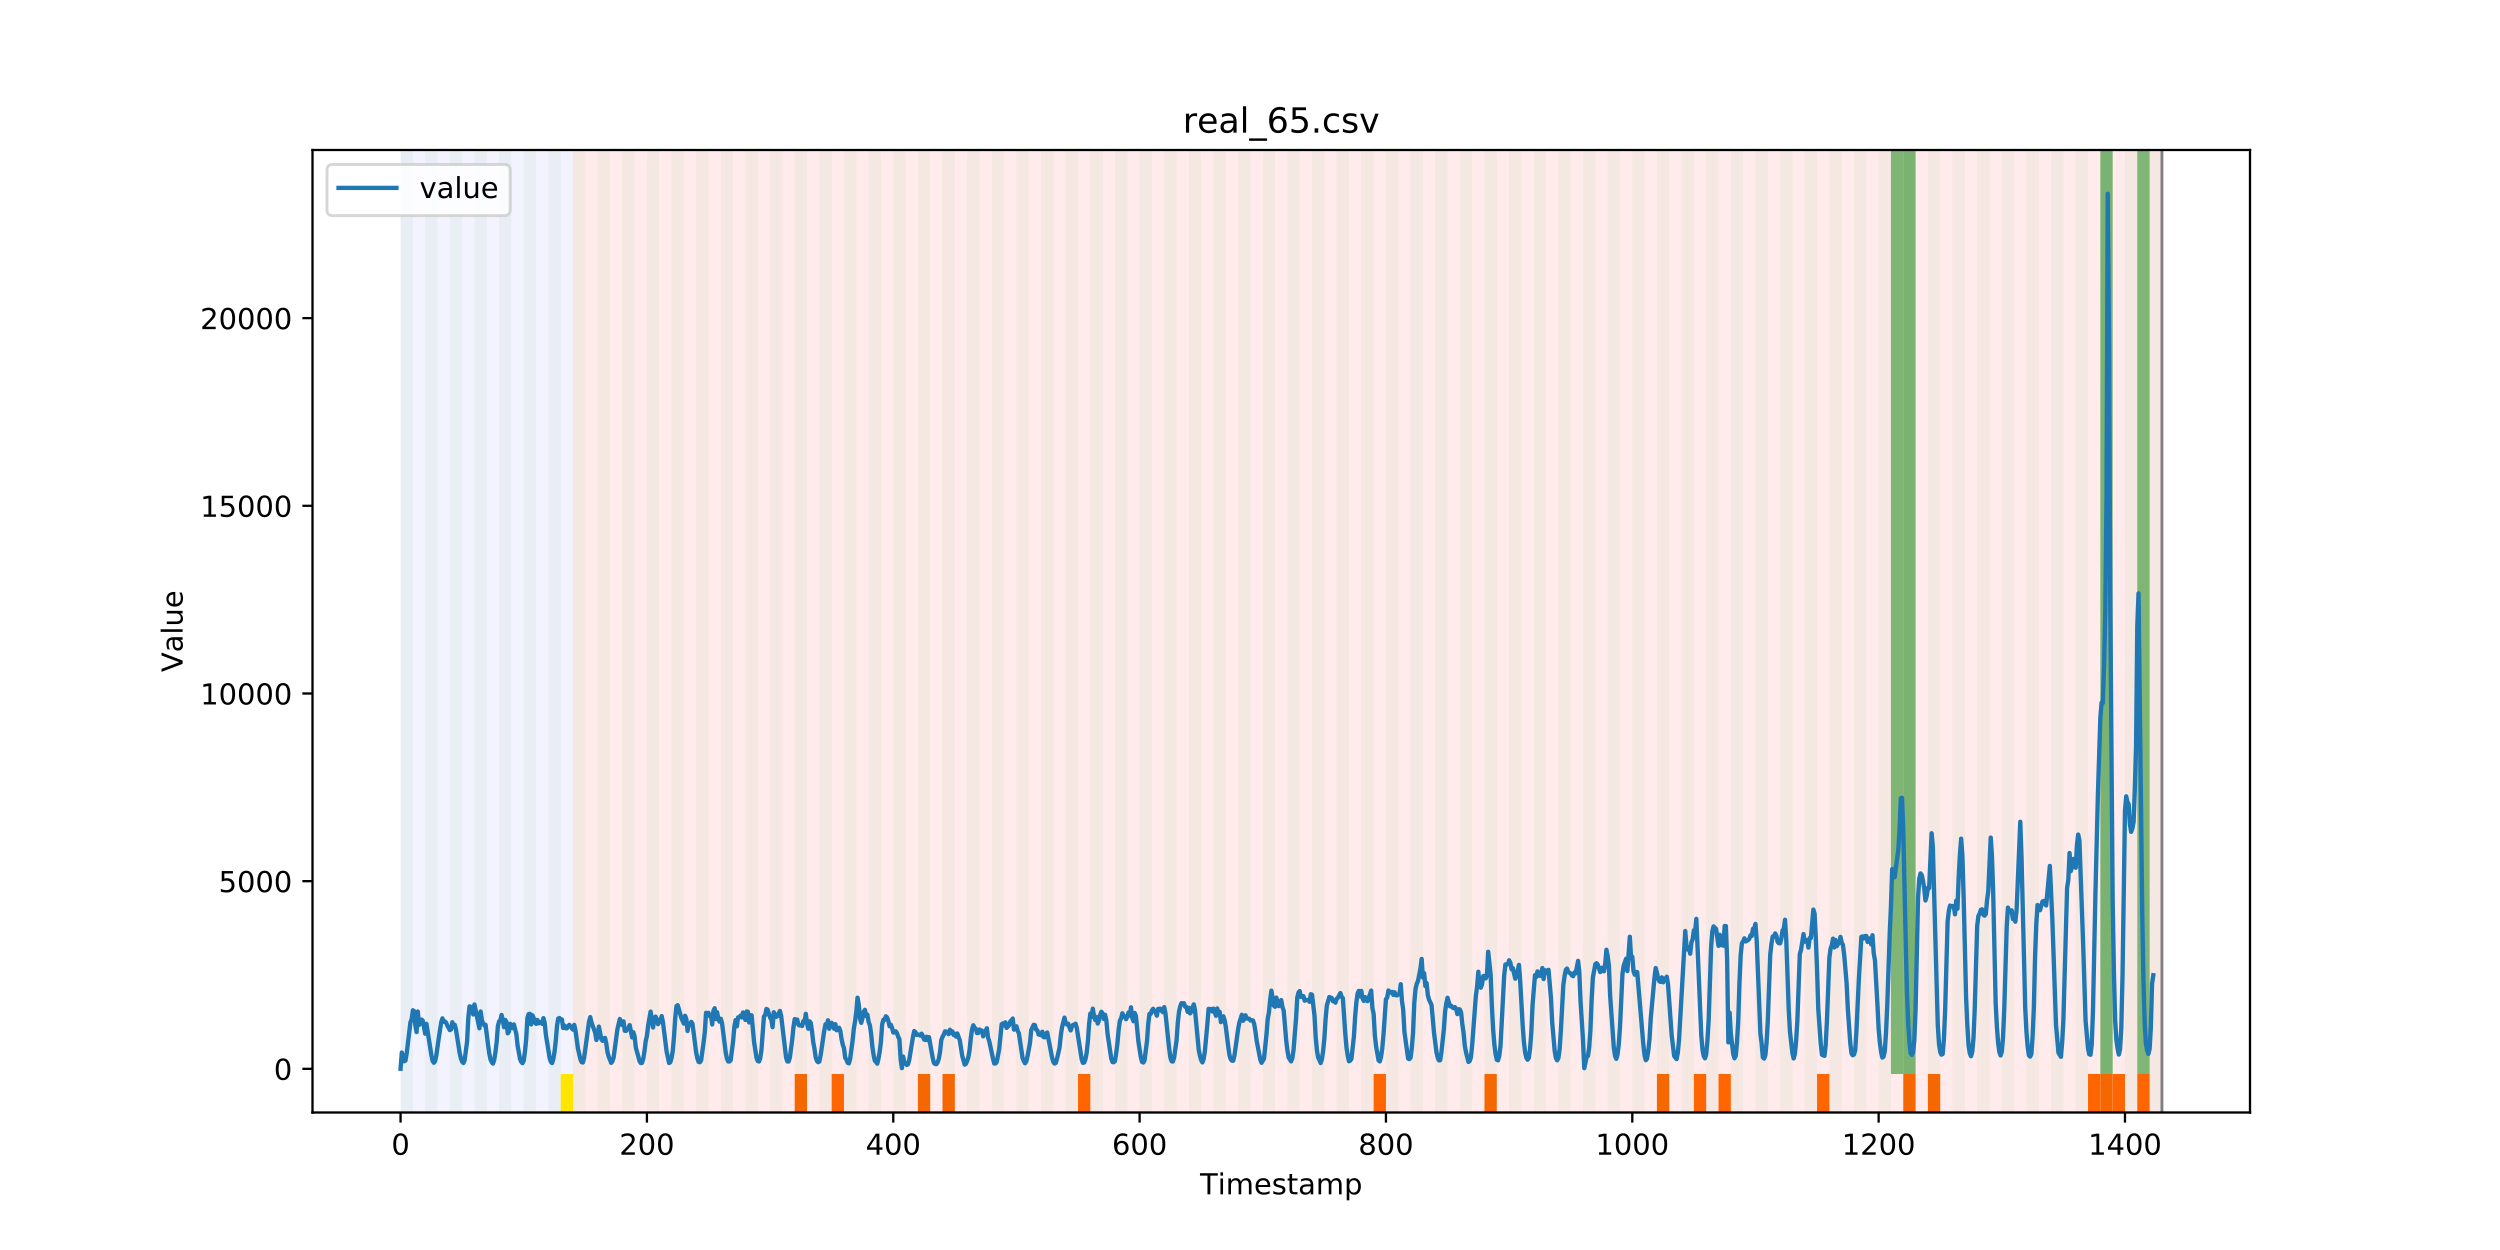 <?xml version="1.0" encoding="utf-8" standalone="no"?>
<!DOCTYPE svg PUBLIC "-//W3C//DTD SVG 1.1//EN"
  "http://www.w3.org/Graphics/SVG/1.1/DTD/svg11.dtd">
<!-- Created with matplotlib (https://matplotlib.org/) -->
<svg height="432pt" version="1.1" viewBox="0 0 864 432" width="864pt" xmlns="http://www.w3.org/2000/svg" xmlns:xlink="http://www.w3.org/1999/xlink">
 <defs>
  <style type="text/css">
*{stroke-linecap:butt;stroke-linejoin:round;}
  </style>
 </defs>
 <g id="figure_1">
  <g id="patch_1">
   <path d="M 0 432 
L 864 432 
L 864 0 
L 0 0 
z
" style="fill:#ffffff;"/>
  </g>
  <g id="axes_1">
   <g id="patch_2">
    <path d="M 108 384.48 
L 777.6 384.48 
L 777.6 51.84 
L 108 51.84 
z
" style="fill:#ffffff;"/>
   </g>
   <g id="patch_3">
    <path clip-path="url(#pd4b0a01027)" d="M 138.436 384.48 
L 138.436 51.84 
L 198.032 51.84 
L 198.032 384.48 
z
" style="fill:#0000ff;opacity:0.05;"/>
   </g>
   <g id="patch_4">
    <path clip-path="url(#pd4b0a01027)" d="M 198.032 384.48 
L 198.032 51.84 
L 747.164 51.84 
L 747.164 384.48 
z
" style="fill:#ff0000;opacity:0.08;"/>
   </g>
   <g id="patch_5">
    <path clip-path="url(#pd4b0a01027)" d="M 138.436 384.48 
L 138.436 51.84 
L 142.693 51.84 
L 142.693 384.48 
z
" style="fill:#008000;opacity:0.04;"/>
   </g>
   <g id="patch_6">
    <path clip-path="url(#pd4b0a01027)" d="M 146.95 384.48 
L 146.95 51.84 
L 151.207 51.84 
L 151.207 384.48 
z
" style="fill:#008000;opacity:0.04;"/>
   </g>
   <g id="patch_7">
    <path clip-path="url(#pd4b0a01027)" d="M 155.464 384.48 
L 155.464 51.84 
L 159.721 51.84 
L 159.721 384.48 
z
" style="fill:#008000;opacity:0.04;"/>
   </g>
   <g id="patch_8">
    <path clip-path="url(#pd4b0a01027)" d="M 163.977 384.48 
L 163.977 51.84 
L 168.234 51.84 
L 168.234 384.48 
z
" style="fill:#008000;opacity:0.04;"/>
   </g>
   <g id="patch_9">
    <path clip-path="url(#pd4b0a01027)" d="M 172.491 384.48 
L 172.491 51.84 
L 176.748 51.84 
L 176.748 384.48 
z
" style="fill:#008000;opacity:0.04;"/>
   </g>
   <g id="patch_10">
    <path clip-path="url(#pd4b0a01027)" d="M 181.005 384.48 
L 181.005 51.84 
L 185.262 51.84 
L 185.262 384.48 
z
" style="fill:#008000;opacity:0.04;"/>
   </g>
   <g id="patch_11">
    <path clip-path="url(#pd4b0a01027)" d="M 189.518 384.48 
L 189.518 51.84 
L 193.775 51.84 
L 193.775 384.48 
z
" style="fill:#008000;opacity:0.04;"/>
   </g>
   <g id="patch_12">
    <path clip-path="url(#pd4b0a01027)" d="M 193.775 384.48 
L 193.775 371.174 
L 198.032 371.174 
L 198.032 384.48 
z
" style="fill:#ffe500;"/>
   </g>
   <g id="patch_13">
    <path clip-path="url(#pd4b0a01027)" d="M 198.032 384.48 
L 198.032 51.84 
L 202.289 51.84 
L 202.289 384.48 
z
" style="fill:#008000;opacity:0.04;"/>
   </g>
   <g id="patch_14">
    <path clip-path="url(#pd4b0a01027)" d="M 206.546 384.48 
L 206.546 51.84 
L 210.803 51.84 
L 210.803 384.48 
z
" style="fill:#008000;opacity:0.04;"/>
   </g>
   <g id="patch_15">
    <path clip-path="url(#pd4b0a01027)" d="M 215.059 384.48 
L 215.059 51.84 
L 219.316 51.84 
L 219.316 384.48 
z
" style="fill:#008000;opacity:0.04;"/>
   </g>
   <g id="patch_16">
    <path clip-path="url(#pd4b0a01027)" d="M 274.655 384.48 
L 274.655 371.174 
L 278.912 371.174 
L 278.912 384.48 
z
" style="fill:#ff6600;"/>
   </g>
   <g id="patch_17">
    <path clip-path="url(#pd4b0a01027)" d="M 223.573 384.48 
L 223.573 51.84 
L 227.83 51.84 
L 227.83 384.48 
z
" style="fill:#008000;opacity:0.04;"/>
   </g>
   <g id="patch_18">
    <path clip-path="url(#pd4b0a01027)" d="M 287.426 384.48 
L 287.426 371.174 
L 291.682 371.174 
L 291.682 384.48 
z
" style="fill:#ff6600;"/>
   </g>
   <g id="patch_19">
    <path clip-path="url(#pd4b0a01027)" d="M 232.087 384.48 
L 232.087 51.84 
L 236.344 51.84 
L 236.344 384.48 
z
" style="fill:#008000;opacity:0.04;"/>
   </g>
   <g id="patch_20">
    <path clip-path="url(#pd4b0a01027)" d="M 240.6 384.48 
L 240.6 51.84 
L 244.857 51.84 
L 244.857 384.48 
z
" style="fill:#008000;opacity:0.04;"/>
   </g>
   <g id="patch_21">
    <path clip-path="url(#pd4b0a01027)" d="M 249.114 384.48 
L 249.114 51.84 
L 253.371 51.84 
L 253.371 384.48 
z
" style="fill:#008000;opacity:0.04;"/>
   </g>
   <g id="patch_22">
    <path clip-path="url(#pd4b0a01027)" d="M 257.628 384.48 
L 257.628 51.84 
L 261.885 51.84 
L 261.885 384.48 
z
" style="fill:#008000;opacity:0.04;"/>
   </g>
   <g id="patch_23">
    <path clip-path="url(#pd4b0a01027)" d="M 317.223 384.48 
L 317.223 371.174 
L 321.48 371.174 
L 321.48 384.48 
z
" style="fill:#ff6600;"/>
   </g>
   <g id="patch_24">
    <path clip-path="url(#pd4b0a01027)" d="M 266.141 384.48 
L 266.141 51.84 
L 270.398 51.84 
L 270.398 384.48 
z
" style="fill:#008000;opacity:0.04;"/>
   </g>
   <g id="patch_25">
    <path clip-path="url(#pd4b0a01027)" d="M 325.737 384.48 
L 325.737 371.174 
L 329.994 371.174 
L 329.994 384.48 
z
" style="fill:#ff6600;"/>
   </g>
   <g id="patch_26">
    <path clip-path="url(#pd4b0a01027)" d="M 274.655 384.48 
L 274.655 51.84 
L 278.912 51.84 
L 278.912 384.48 
z
" style="fill:#008000;opacity:0.04;"/>
   </g>
   <g id="patch_27">
    <path clip-path="url(#pd4b0a01027)" d="M 283.169 384.48 
L 283.169 51.84 
L 287.426 51.84 
L 287.426 384.48 
z
" style="fill:#008000;opacity:0.04;"/>
   </g>
   <g id="patch_28">
    <path clip-path="url(#pd4b0a01027)" d="M 291.682 384.48 
L 291.682 51.84 
L 295.939 51.84 
L 295.939 384.48 
z
" style="fill:#008000;opacity:0.04;"/>
   </g>
   <g id="patch_29">
    <path clip-path="url(#pd4b0a01027)" d="M 300.196 384.48 
L 300.196 51.84 
L 304.453 51.84 
L 304.453 384.48 
z
" style="fill:#008000;opacity:0.04;"/>
   </g>
   <g id="patch_30">
    <path clip-path="url(#pd4b0a01027)" d="M 308.71 384.48 
L 308.71 51.84 
L 312.967 51.84 
L 312.967 384.48 
z
" style="fill:#008000;opacity:0.04;"/>
   </g>
   <g id="patch_31">
    <path clip-path="url(#pd4b0a01027)" d="M 372.562 384.48 
L 372.562 371.174 
L 376.819 371.174 
L 376.819 384.48 
z
" style="fill:#ff6600;"/>
   </g>
   <g id="patch_32">
    <path clip-path="url(#pd4b0a01027)" d="M 317.223 384.48 
L 317.223 51.84 
L 321.48 51.84 
L 321.48 384.48 
z
" style="fill:#008000;opacity:0.04;"/>
   </g>
   <g id="patch_33">
    <path clip-path="url(#pd4b0a01027)" d="M 325.737 384.48 
L 325.737 51.84 
L 329.994 51.84 
L 329.994 384.48 
z
" style="fill:#008000;opacity:0.04;"/>
   </g>
   <g id="patch_34">
    <path clip-path="url(#pd4b0a01027)" d="M 334.251 384.48 
L 334.251 51.84 
L 338.508 51.84 
L 338.508 384.48 
z
" style="fill:#008000;opacity:0.04;"/>
   </g>
   <g id="patch_35">
    <path clip-path="url(#pd4b0a01027)" d="M 342.764 384.48 
L 342.764 51.84 
L 347.021 51.84 
L 347.021 384.48 
z
" style="fill:#008000;opacity:0.04;"/>
   </g>
   <g id="patch_36">
    <path clip-path="url(#pd4b0a01027)" d="M 351.278 384.48 
L 351.278 51.84 
L 355.535 51.84 
L 355.535 384.48 
z
" style="fill:#008000;opacity:0.04;"/>
   </g>
   <g id="patch_37">
    <path clip-path="url(#pd4b0a01027)" d="M 359.792 384.48 
L 359.792 51.84 
L 364.049 51.84 
L 364.049 384.48 
z
" style="fill:#008000;opacity:0.04;"/>
   </g>
   <g id="patch_38">
    <path clip-path="url(#pd4b0a01027)" d="M 368.305 384.48 
L 368.305 51.84 
L 372.562 51.84 
L 372.562 384.48 
z
" style="fill:#008000;opacity:0.04;"/>
   </g>
   <g id="patch_39">
    <path clip-path="url(#pd4b0a01027)" d="M 376.819 384.48 
L 376.819 51.84 
L 381.076 51.84 
L 381.076 384.48 
z
" style="fill:#008000;opacity:0.04;"/>
   </g>
   <g id="patch_40">
    <path clip-path="url(#pd4b0a01027)" d="M 385.333 384.48 
L 385.333 51.84 
L 389.59 51.84 
L 389.59 384.48 
z
" style="fill:#008000;opacity:0.04;"/>
   </g>
   <g id="patch_41">
    <path clip-path="url(#pd4b0a01027)" d="M 393.846 384.48 
L 393.846 51.84 
L 398.103 51.84 
L 398.103 384.48 
z
" style="fill:#008000;opacity:0.04;"/>
   </g>
   <g id="patch_42">
    <path clip-path="url(#pd4b0a01027)" d="M 402.36 384.48 
L 402.36 51.84 
L 406.617 51.84 
L 406.617 384.48 
z
" style="fill:#008000;opacity:0.04;"/>
   </g>
   <g id="patch_43">
    <path clip-path="url(#pd4b0a01027)" d="M 410.874 384.48 
L 410.874 51.84 
L 415.131 51.84 
L 415.131 384.48 
z
" style="fill:#008000;opacity:0.04;"/>
   </g>
   <g id="patch_44">
    <path clip-path="url(#pd4b0a01027)" d="M 474.726 384.48 
L 474.726 371.174 
L 478.983 371.174 
L 478.983 384.48 
z
" style="fill:#ff6600;"/>
   </g>
   <g id="patch_45">
    <path clip-path="url(#pd4b0a01027)" d="M 419.387 384.48 
L 419.387 51.84 
L 423.644 51.84 
L 423.644 384.48 
z
" style="fill:#008000;opacity:0.04;"/>
   </g>
   <g id="patch_46">
    <path clip-path="url(#pd4b0a01027)" d="M 427.901 384.48 
L 427.901 51.84 
L 432.158 51.84 
L 432.158 384.48 
z
" style="fill:#008000;opacity:0.04;"/>
   </g>
   <g id="patch_47">
    <path clip-path="url(#pd4b0a01027)" d="M 436.415 384.48 
L 436.415 51.84 
L 440.672 51.84 
L 440.672 384.48 
z
" style="fill:#008000;opacity:0.04;"/>
   </g>
   <g id="patch_48">
    <path clip-path="url(#pd4b0a01027)" d="M 444.928 384.48 
L 444.928 51.84 
L 449.185 51.84 
L 449.185 384.48 
z
" style="fill:#008000;opacity:0.04;"/>
   </g>
   <g id="patch_49">
    <path clip-path="url(#pd4b0a01027)" d="M 453.442 384.48 
L 453.442 51.84 
L 457.699 51.84 
L 457.699 384.48 
z
" style="fill:#008000;opacity:0.04;"/>
   </g>
   <g id="patch_50">
    <path clip-path="url(#pd4b0a01027)" d="M 513.038 384.48 
L 513.038 371.174 
L 517.295 371.174 
L 517.295 384.48 
z
" style="fill:#ff6600;"/>
   </g>
   <g id="patch_51">
    <path clip-path="url(#pd4b0a01027)" d="M 461.956 384.48 
L 461.956 51.84 
L 466.213 51.84 
L 466.213 384.48 
z
" style="fill:#008000;opacity:0.04;"/>
   </g>
   <g id="patch_52">
    <path clip-path="url(#pd4b0a01027)" d="M 470.469 384.48 
L 470.469 51.84 
L 474.726 51.84 
L 474.726 384.48 
z
" style="fill:#008000;opacity:0.04;"/>
   </g>
   <g id="patch_53">
    <path clip-path="url(#pd4b0a01027)" d="M 478.983 384.48 
L 478.983 51.84 
L 483.24 51.84 
L 483.24 384.48 
z
" style="fill:#008000;opacity:0.04;"/>
   </g>
   <g id="patch_54">
    <path clip-path="url(#pd4b0a01027)" d="M 487.497 384.48 
L 487.497 51.84 
L 491.754 51.84 
L 491.754 384.48 
z
" style="fill:#008000;opacity:0.04;"/>
   </g>
   <g id="patch_55">
    <path clip-path="url(#pd4b0a01027)" d="M 496.01 384.48 
L 496.01 51.84 
L 500.267 51.84 
L 500.267 384.48 
z
" style="fill:#008000;opacity:0.04;"/>
   </g>
   <g id="patch_56">
    <path clip-path="url(#pd4b0a01027)" d="M 504.524 384.48 
L 504.524 51.84 
L 508.781 51.84 
L 508.781 384.48 
z
" style="fill:#008000;opacity:0.04;"/>
   </g>
   <g id="patch_57">
    <path clip-path="url(#pd4b0a01027)" d="M 513.038 384.48 
L 513.038 51.84 
L 517.295 51.84 
L 517.295 384.48 
z
" style="fill:#008000;opacity:0.04;"/>
   </g>
   <g id="patch_58">
    <path clip-path="url(#pd4b0a01027)" d="M 572.633 384.48 
L 572.633 371.174 
L 576.89 371.174 
L 576.89 384.48 
z
" style="fill:#ff6600;"/>
   </g>
   <g id="patch_59">
    <path clip-path="url(#pd4b0a01027)" d="M 521.551 384.48 
L 521.551 51.84 
L 525.808 51.84 
L 525.808 384.48 
z
" style="fill:#008000;opacity:0.04;"/>
   </g>
   <g id="patch_60">
    <path clip-path="url(#pd4b0a01027)" d="M 585.404 384.48 
L 585.404 371.174 
L 589.661 371.174 
L 589.661 384.48 
z
" style="fill:#ff6600;"/>
   </g>
   <g id="patch_61">
    <path clip-path="url(#pd4b0a01027)" d="M 530.065 384.48 
L 530.065 51.84 
L 534.322 51.84 
L 534.322 384.48 
z
" style="fill:#008000;opacity:0.04;"/>
   </g>
   <g id="patch_62">
    <path clip-path="url(#pd4b0a01027)" d="M 593.918 384.48 
L 593.918 371.174 
L 598.174 371.174 
L 598.174 384.48 
z
" style="fill:#ff6600;"/>
   </g>
   <g id="patch_63">
    <path clip-path="url(#pd4b0a01027)" d="M 538.579 384.48 
L 538.579 51.84 
L 542.836 51.84 
L 542.836 384.48 
z
" style="fill:#008000;opacity:0.04;"/>
   </g>
   <g id="patch_64">
    <path clip-path="url(#pd4b0a01027)" d="M 547.092 384.48 
L 547.092 51.84 
L 551.349 51.84 
L 551.349 384.48 
z
" style="fill:#008000;opacity:0.04;"/>
   </g>
   <g id="patch_65">
    <path clip-path="url(#pd4b0a01027)" d="M 555.606 384.48 
L 555.606 51.84 
L 559.863 51.84 
L 559.863 384.48 
z
" style="fill:#008000;opacity:0.04;"/>
   </g>
   <g id="patch_66">
    <path clip-path="url(#pd4b0a01027)" d="M 564.12 384.48 
L 564.12 51.84 
L 568.377 51.84 
L 568.377 384.48 
z
" style="fill:#008000;opacity:0.04;"/>
   </g>
   <g id="patch_67">
    <path clip-path="url(#pd4b0a01027)" d="M 627.972 384.48 
L 627.972 371.174 
L 632.229 371.174 
L 632.229 384.48 
z
" style="fill:#ff6600;"/>
   </g>
   <g id="patch_68">
    <path clip-path="url(#pd4b0a01027)" d="M 572.633 384.48 
L 572.633 51.84 
L 576.89 51.84 
L 576.89 384.48 
z
" style="fill:#008000;opacity:0.04;"/>
   </g>
   <g id="patch_69">
    <path clip-path="url(#pd4b0a01027)" d="M 581.147 384.48 
L 581.147 51.84 
L 585.404 51.84 
L 585.404 384.48 
z
" style="fill:#008000;opacity:0.04;"/>
   </g>
   <g id="patch_70">
    <path clip-path="url(#pd4b0a01027)" d="M 589.661 384.48 
L 589.661 51.84 
L 593.918 51.84 
L 593.918 384.48 
z
" style="fill:#008000;opacity:0.04;"/>
   </g>
   <g id="patch_71">
    <path clip-path="url(#pd4b0a01027)" d="M 598.174 384.48 
L 598.174 51.84 
L 602.431 51.84 
L 602.431 384.48 
z
" style="fill:#008000;opacity:0.04;"/>
   </g>
   <g id="patch_72">
    <path clip-path="url(#pd4b0a01027)" d="M 657.77 384.48 
L 657.77 371.174 
L 662.027 371.174 
L 662.027 384.48 
z
" style="fill:#ff6600;"/>
   </g>
   <g id="patch_73">
    <path clip-path="url(#pd4b0a01027)" d="M 606.688 384.48 
L 606.688 51.84 
L 610.945 51.84 
L 610.945 384.48 
z
" style="fill:#008000;opacity:0.04;"/>
   </g>
   <g id="patch_74">
    <path clip-path="url(#pd4b0a01027)" d="M 666.284 384.48 
L 666.284 371.174 
L 670.541 371.174 
L 670.541 384.48 
z
" style="fill:#ff6600;"/>
   </g>
   <g id="patch_75">
    <path clip-path="url(#pd4b0a01027)" d="M 615.202 384.48 
L 615.202 51.84 
L 619.459 51.84 
L 619.459 384.48 
z
" style="fill:#008000;opacity:0.04;"/>
   </g>
   <g id="patch_76">
    <path clip-path="url(#pd4b0a01027)" d="M 623.715 384.48 
L 623.715 51.84 
L 627.972 51.84 
L 627.972 384.48 
z
" style="fill:#008000;opacity:0.04;"/>
   </g>
   <g id="patch_77">
    <path clip-path="url(#pd4b0a01027)" d="M 632.229 384.48 
L 632.229 51.84 
L 636.486 51.84 
L 636.486 384.48 
z
" style="fill:#008000;opacity:0.04;"/>
   </g>
   <g id="patch_78">
    <path clip-path="url(#pd4b0a01027)" d="M 640.743 384.48 
L 640.743 51.84 
L 645 51.84 
L 645 384.48 
z
" style="fill:#008000;opacity:0.04;"/>
   </g>
   <g id="patch_79">
    <path clip-path="url(#pd4b0a01027)" d="M 649.256 384.48 
L 649.256 51.84 
L 653.513 51.84 
L 653.513 384.48 
z
" style="fill:#008000;opacity:0.04;"/>
   </g>
   <g id="patch_80">
    <path clip-path="url(#pd4b0a01027)" d="M 653.513 371.174 
L 653.513 51.84 
L 657.77 51.84 
L 657.77 371.174 
z
" style="fill:#008000;opacity:0.5;"/>
   </g>
   <g id="patch_81">
    <path clip-path="url(#pd4b0a01027)" d="M 657.77 384.48 
L 657.77 51.84 
L 662.027 51.84 
L 662.027 384.48 
z
" style="fill:#008000;opacity:0.04;"/>
   </g>
   <g id="patch_82">
    <path clip-path="url(#pd4b0a01027)" d="M 657.77 371.174 
L 657.77 51.84 
L 662.027 51.84 
L 662.027 371.174 
z
" style="fill:#008000;opacity:0.5;"/>
   </g>
   <g id="patch_83">
    <path clip-path="url(#pd4b0a01027)" d="M 721.623 384.48 
L 721.623 371.174 
L 725.879 371.174 
L 725.879 384.48 
z
" style="fill:#ff6600;"/>
   </g>
   <g id="patch_84">
    <path clip-path="url(#pd4b0a01027)" d="M 666.284 384.48 
L 666.284 51.84 
L 670.541 51.84 
L 670.541 384.48 
z
" style="fill:#008000;opacity:0.04;"/>
   </g>
   <g id="patch_85">
    <path clip-path="url(#pd4b0a01027)" d="M 725.879 384.48 
L 725.879 371.174 
L 730.136 371.174 
L 730.136 384.48 
z
" style="fill:#ff6600;"/>
   </g>
   <g id="patch_86">
    <path clip-path="url(#pd4b0a01027)" d="M 730.136 384.48 
L 730.136 371.174 
L 734.393 371.174 
L 734.393 384.48 
z
" style="fill:#ff6600;"/>
   </g>
   <g id="patch_87">
    <path clip-path="url(#pd4b0a01027)" d="M 674.797 384.48 
L 674.797 51.84 
L 679.054 51.84 
L 679.054 384.48 
z
" style="fill:#008000;opacity:0.04;"/>
   </g>
   <g id="patch_88">
    <path clip-path="url(#pd4b0a01027)" d="M 738.65 384.48 
L 738.65 371.174 
L 742.907 371.174 
L 742.907 384.48 
z
" style="fill:#ff6600;"/>
   </g>
   <g id="patch_89">
    <path clip-path="url(#pd4b0a01027)" d="M 683.311 384.48 
L 683.311 51.84 
L 687.568 51.84 
L 687.568 384.48 
z
" style="fill:#008000;opacity:0.04;"/>
   </g>
   <g id="patch_90">
    <path clip-path="url(#pd4b0a01027)" d="M 691.825 384.48 
L 691.825 51.84 
L 696.082 51.84 
L 696.082 384.48 
z
" style="fill:#008000;opacity:0.04;"/>
   </g>
   <g id="patch_91">
    <path clip-path="url(#pd4b0a01027)" d="M 700.338 384.48 
L 700.338 51.84 
L 704.595 51.84 
L 704.595 384.48 
z
" style="fill:#008000;opacity:0.04;"/>
   </g>
   <g id="patch_92">
    <path clip-path="url(#pd4b0a01027)" d="M 708.852 384.48 
L 708.852 51.84 
L 713.109 51.84 
L 713.109 384.48 
z
" style="fill:#008000;opacity:0.04;"/>
   </g>
   <g id="patch_93">
    <path clip-path="url(#pd4b0a01027)" d="M 717.366 384.48 
L 717.366 51.84 
L 721.623 51.84 
L 721.623 384.48 
z
" style="fill:#008000;opacity:0.04;"/>
   </g>
   <g id="patch_94">
    <path clip-path="url(#pd4b0a01027)" d="M 725.879 384.48 
L 725.879 51.84 
L 730.136 51.84 
L 730.136 384.48 
z
" style="fill:#008000;opacity:0.04;"/>
   </g>
   <g id="patch_95">
    <path clip-path="url(#pd4b0a01027)" d="M 725.879 371.174 
L 725.879 51.84 
L 730.136 51.84 
L 730.136 371.174 
z
" style="fill:#008000;opacity:0.5;"/>
   </g>
   <g id="patch_96">
    <path clip-path="url(#pd4b0a01027)" d="M 734.393 384.48 
L 734.393 51.84 
L 738.65 51.84 
L 738.65 384.48 
z
" style="fill:#008000;opacity:0.04;"/>
   </g>
   <g id="patch_97">
    <path clip-path="url(#pd4b0a01027)" d="M 738.65 371.174 
L 738.65 51.84 
L 742.907 51.84 
L 742.907 371.174 
z
" style="fill:#008000;opacity:0.5;"/>
   </g>
   <g id="patch_98">
    <path clip-path="url(#pd4b0a01027)" d="M 742.907 384.48 
L 742.907 51.84 
L 747.164 51.84 
L 747.164 384.48 
z
" style="fill:#008000;opacity:0.04;"/>
   </g>
   <g id="matplotlib.axis_1">
    <g id="xtick_1">
     <g id="line2d_1">
      <defs>
       <path d="M 0 0 
L 0 3.5 
" id="m7d4102b85c" style="stroke:#000000;stroke-width:0.8;"/>
      </defs>
      <g>
       <use style="stroke:#000000;stroke-width:0.8;" x="138.436" xlink:href="#m7d4102b85c" y="384.48"/>
      </g>
     </g>
     <g id="text_1">
      <!-- 0 -->
      <defs>
       <path d="M 31.781 66.406 
Q 24.172 66.406 20.328 58.906 
Q 16.5 51.422 16.5 36.375 
Q 16.5 21.391 20.328 13.891 
Q 24.172 6.391 31.781 6.391 
Q 39.453 6.391 43.281 13.891 
Q 47.125 21.391 47.125 36.375 
Q 47.125 51.422 43.281 58.906 
Q 39.453 66.406 31.781 66.406 
z
M 31.781 74.219 
Q 44.047 74.219 50.516 64.516 
Q 56.984 54.828 56.984 36.375 
Q 56.984 17.969 50.516 8.266 
Q 44.047 -1.422 31.781 -1.422 
Q 19.531 -1.422 13.062 8.266 
Q 6.594 17.969 6.594 36.375 
Q 6.594 54.828 13.062 64.516 
Q 19.531 74.219 31.781 74.219 
z
" id="DejaVuSans-48"/>
      </defs>
      <g transform="translate(135.255 399.078)scale(0.1 -0.1)">
       <use xlink:href="#DejaVuSans-48"/>
      </g>
     </g>
    </g>
    <g id="xtick_2">
     <g id="line2d_2">
      <g>
       <use style="stroke:#000000;stroke-width:0.8;" x="223.573" xlink:href="#m7d4102b85c" y="384.48"/>
      </g>
     </g>
     <g id="text_2">
      <!-- 200 -->
      <defs>
       <path d="M 19.188 8.297 
L 53.609 8.297 
L 53.609 0 
L 7.328 0 
L 7.328 8.297 
Q 12.938 14.109 22.625 23.891 
Q 32.328 33.688 34.812 36.531 
Q 39.547 41.844 41.422 45.531 
Q 43.312 49.219 43.312 52.781 
Q 43.312 58.594 39.234 62.25 
Q 35.156 65.922 28.609 65.922 
Q 23.969 65.922 18.812 64.312 
Q 13.672 62.703 7.812 59.422 
L 7.812 69.391 
Q 13.766 71.781 18.938 73 
Q 24.125 74.219 28.422 74.219 
Q 39.75 74.219 46.484 68.547 
Q 53.219 62.891 53.219 53.422 
Q 53.219 48.922 51.531 44.891 
Q 49.859 40.875 45.406 35.406 
Q 44.188 33.984 37.641 27.219 
Q 31.109 20.453 19.188 8.297 
z
" id="DejaVuSans-50"/>
      </defs>
      <g transform="translate(214.029 399.078)scale(0.1 -0.1)">
       <use xlink:href="#DejaVuSans-50"/>
       <use x="63.623" xlink:href="#DejaVuSans-48"/>
       <use x="127.246" xlink:href="#DejaVuSans-48"/>
      </g>
     </g>
    </g>
    <g id="xtick_3">
     <g id="line2d_3">
      <g>
       <use style="stroke:#000000;stroke-width:0.8;" x="308.71" xlink:href="#m7d4102b85c" y="384.48"/>
      </g>
     </g>
     <g id="text_3">
      <!-- 400 -->
      <defs>
       <path d="M 37.797 64.312 
L 12.891 25.391 
L 37.797 25.391 
z
M 35.203 72.906 
L 47.609 72.906 
L 47.609 25.391 
L 58.016 25.391 
L 58.016 17.188 
L 47.609 17.188 
L 47.609 0 
L 37.797 0 
L 37.797 17.188 
L 4.891 17.188 
L 4.891 26.703 
z
" id="DejaVuSans-52"/>
      </defs>
      <g transform="translate(299.166 399.078)scale(0.1 -0.1)">
       <use xlink:href="#DejaVuSans-52"/>
       <use x="63.623" xlink:href="#DejaVuSans-48"/>
       <use x="127.246" xlink:href="#DejaVuSans-48"/>
      </g>
     </g>
    </g>
    <g id="xtick_4">
     <g id="line2d_4">
      <g>
       <use style="stroke:#000000;stroke-width:0.8;" x="393.846" xlink:href="#m7d4102b85c" y="384.48"/>
      </g>
     </g>
     <g id="text_4">
      <!-- 600 -->
      <defs>
       <path d="M 33.016 40.375 
Q 26.375 40.375 22.484 35.828 
Q 18.609 31.297 18.609 23.391 
Q 18.609 15.531 22.484 10.953 
Q 26.375 6.391 33.016 6.391 
Q 39.656 6.391 43.531 10.953 
Q 47.406 15.531 47.406 23.391 
Q 47.406 31.297 43.531 35.828 
Q 39.656 40.375 33.016 40.375 
z
M 52.594 71.297 
L 52.594 62.312 
Q 48.875 64.062 45.094 64.984 
Q 41.312 65.922 37.594 65.922 
Q 27.828 65.922 22.672 59.328 
Q 17.531 52.734 16.797 39.406 
Q 19.672 43.656 24.016 45.922 
Q 28.375 48.188 33.594 48.188 
Q 44.578 48.188 50.953 41.516 
Q 57.328 34.859 57.328 23.391 
Q 57.328 12.156 50.688 5.359 
Q 44.047 -1.422 33.016 -1.422 
Q 20.359 -1.422 13.672 8.266 
Q 6.984 17.969 6.984 36.375 
Q 6.984 53.656 15.188 63.938 
Q 23.391 74.219 37.203 74.219 
Q 40.922 74.219 44.703 73.484 
Q 48.484 72.75 52.594 71.297 
z
" id="DejaVuSans-54"/>
      </defs>
      <g transform="translate(384.303 399.078)scale(0.1 -0.1)">
       <use xlink:href="#DejaVuSans-54"/>
       <use x="63.623" xlink:href="#DejaVuSans-48"/>
       <use x="127.246" xlink:href="#DejaVuSans-48"/>
      </g>
     </g>
    </g>
    <g id="xtick_5">
     <g id="line2d_5">
      <g>
       <use style="stroke:#000000;stroke-width:0.8;" x="478.983" xlink:href="#m7d4102b85c" y="384.48"/>
      </g>
     </g>
     <g id="text_5">
      <!-- 800 -->
      <defs>
       <path d="M 31.781 34.625 
Q 24.75 34.625 20.719 30.859 
Q 16.703 27.094 16.703 20.516 
Q 16.703 13.922 20.719 10.156 
Q 24.75 6.391 31.781 6.391 
Q 38.812 6.391 42.859 10.172 
Q 46.922 13.969 46.922 20.516 
Q 46.922 27.094 42.891 30.859 
Q 38.875 34.625 31.781 34.625 
z
M 21.922 38.812 
Q 15.578 40.375 12.031 44.719 
Q 8.5 49.078 8.5 55.328 
Q 8.5 64.062 14.719 69.141 
Q 20.953 74.219 31.781 74.219 
Q 42.672 74.219 48.875 69.141 
Q 55.078 64.062 55.078 55.328 
Q 55.078 49.078 51.531 44.719 
Q 48 40.375 41.703 38.812 
Q 48.828 37.156 52.797 32.312 
Q 56.781 27.484 56.781 20.516 
Q 56.781 9.906 50.312 4.234 
Q 43.844 -1.422 31.781 -1.422 
Q 19.734 -1.422 13.25 4.234 
Q 6.781 9.906 6.781 20.516 
Q 6.781 27.484 10.781 32.312 
Q 14.797 37.156 21.922 38.812 
z
M 18.312 54.391 
Q 18.312 48.734 21.844 45.562 
Q 25.391 42.391 31.781 42.391 
Q 38.141 42.391 41.719 45.562 
Q 45.312 48.734 45.312 54.391 
Q 45.312 60.062 41.719 63.234 
Q 38.141 66.406 31.781 66.406 
Q 25.391 66.406 21.844 63.234 
Q 18.312 60.062 18.312 54.391 
z
" id="DejaVuSans-56"/>
      </defs>
      <g transform="translate(469.439 399.078)scale(0.1 -0.1)">
       <use xlink:href="#DejaVuSans-56"/>
       <use x="63.623" xlink:href="#DejaVuSans-48"/>
       <use x="127.246" xlink:href="#DejaVuSans-48"/>
      </g>
     </g>
    </g>
    <g id="xtick_6">
     <g id="line2d_6">
      <g>
       <use style="stroke:#000000;stroke-width:0.8;" x="564.12" xlink:href="#m7d4102b85c" y="384.48"/>
      </g>
     </g>
     <g id="text_6">
      <!-- 1000 -->
      <defs>
       <path d="M 12.406 8.297 
L 28.516 8.297 
L 28.516 63.922 
L 10.984 60.406 
L 10.984 69.391 
L 28.422 72.906 
L 38.281 72.906 
L 38.281 8.297 
L 54.391 8.297 
L 54.391 0 
L 12.406 0 
z
" id="DejaVuSans-49"/>
      </defs>
      <g transform="translate(551.395 399.078)scale(0.1 -0.1)">
       <use xlink:href="#DejaVuSans-49"/>
       <use x="63.623" xlink:href="#DejaVuSans-48"/>
       <use x="127.246" xlink:href="#DejaVuSans-48"/>
       <use x="190.869" xlink:href="#DejaVuSans-48"/>
      </g>
     </g>
    </g>
    <g id="xtick_7">
     <g id="line2d_7">
      <g>
       <use style="stroke:#000000;stroke-width:0.8;" x="649.256" xlink:href="#m7d4102b85c" y="384.48"/>
      </g>
     </g>
     <g id="text_7">
      <!-- 1200 -->
      <g transform="translate(636.531 399.078)scale(0.1 -0.1)">
       <use xlink:href="#DejaVuSans-49"/>
       <use x="63.623" xlink:href="#DejaVuSans-50"/>
       <use x="127.246" xlink:href="#DejaVuSans-48"/>
       <use x="190.869" xlink:href="#DejaVuSans-48"/>
      </g>
     </g>
    </g>
    <g id="xtick_8">
     <g id="line2d_8">
      <g>
       <use style="stroke:#000000;stroke-width:0.8;" x="734.393" xlink:href="#m7d4102b85c" y="384.48"/>
      </g>
     </g>
     <g id="text_8">
      <!-- 1400 -->
      <g transform="translate(721.668 399.078)scale(0.1 -0.1)">
       <use xlink:href="#DejaVuSans-49"/>
       <use x="63.623" xlink:href="#DejaVuSans-52"/>
       <use x="127.246" xlink:href="#DejaVuSans-48"/>
       <use x="190.869" xlink:href="#DejaVuSans-48"/>
      </g>
     </g>
    </g>
    <g id="text_9">
     <!-- Timestamp -->
     <defs>
      <path d="M -0.297 72.906 
L 61.375 72.906 
L 61.375 64.594 
L 35.5 64.594 
L 35.5 0 
L 25.594 0 
L 25.594 64.594 
L -0.297 64.594 
z
" id="DejaVuSans-84"/>
      <path d="M 9.422 54.688 
L 18.406 54.688 
L 18.406 0 
L 9.422 0 
z
M 9.422 75.984 
L 18.406 75.984 
L 18.406 64.594 
L 9.422 64.594 
z
" id="DejaVuSans-105"/>
      <path d="M 52 44.188 
Q 55.375 50.25 60.062 53.125 
Q 64.75 56 71.094 56 
Q 79.641 56 84.281 50.016 
Q 88.922 44.047 88.922 33.016 
L 88.922 0 
L 79.891 0 
L 79.891 32.719 
Q 79.891 40.578 77.094 44.375 
Q 74.312 48.188 68.609 48.188 
Q 61.625 48.188 57.562 43.547 
Q 53.516 38.922 53.516 30.906 
L 53.516 0 
L 44.484 0 
L 44.484 32.719 
Q 44.484 40.625 41.703 44.406 
Q 38.922 48.188 33.109 48.188 
Q 26.219 48.188 22.156 43.531 
Q 18.109 38.875 18.109 30.906 
L 18.109 0 
L 9.078 0 
L 9.078 54.688 
L 18.109 54.688 
L 18.109 46.188 
Q 21.188 51.219 25.484 53.609 
Q 29.781 56 35.688 56 
Q 41.656 56 45.828 52.969 
Q 50 49.953 52 44.188 
z
" id="DejaVuSans-109"/>
      <path d="M 56.203 29.594 
L 56.203 25.203 
L 14.891 25.203 
Q 15.484 15.922 20.484 11.062 
Q 25.484 6.203 34.422 6.203 
Q 39.594 6.203 44.453 7.469 
Q 49.312 8.734 54.109 11.281 
L 54.109 2.781 
Q 49.266 0.734 44.188 -0.344 
Q 39.109 -1.422 33.891 -1.422 
Q 20.797 -1.422 13.156 6.188 
Q 5.516 13.812 5.516 26.812 
Q 5.516 40.234 12.766 48.109 
Q 20.016 56 32.328 56 
Q 43.359 56 49.781 48.891 
Q 56.203 41.797 56.203 29.594 
z
M 47.219 32.234 
Q 47.125 39.594 43.094 43.984 
Q 39.062 48.391 32.422 48.391 
Q 24.906 48.391 20.391 44.141 
Q 15.875 39.891 15.188 32.172 
z
" id="DejaVuSans-101"/>
      <path d="M 44.281 53.078 
L 44.281 44.578 
Q 40.484 46.531 36.375 47.5 
Q 32.281 48.484 27.875 48.484 
Q 21.188 48.484 17.844 46.438 
Q 14.5 44.391 14.5 40.281 
Q 14.5 37.156 16.891 35.375 
Q 19.281 33.594 26.516 31.984 
L 29.594 31.297 
Q 39.156 29.25 43.188 25.516 
Q 47.219 21.781 47.219 15.094 
Q 47.219 7.469 41.188 3.016 
Q 35.156 -1.422 24.609 -1.422 
Q 20.219 -1.422 15.453 -0.562 
Q 10.688 0.297 5.422 2 
L 5.422 11.281 
Q 10.406 8.688 15.234 7.391 
Q 20.062 6.109 24.812 6.109 
Q 31.156 6.109 34.562 8.281 
Q 37.984 10.453 37.984 14.406 
Q 37.984 18.062 35.516 20.016 
Q 33.062 21.969 24.703 23.781 
L 21.578 24.516 
Q 13.234 26.266 9.516 29.906 
Q 5.812 33.547 5.812 39.891 
Q 5.812 47.609 11.281 51.797 
Q 16.75 56 26.812 56 
Q 31.781 56 36.172 55.266 
Q 40.578 54.547 44.281 53.078 
z
" id="DejaVuSans-115"/>
      <path d="M 18.312 70.219 
L 18.312 54.688 
L 36.812 54.688 
L 36.812 47.703 
L 18.312 47.703 
L 18.312 18.016 
Q 18.312 11.328 20.141 9.422 
Q 21.969 7.516 27.594 7.516 
L 36.812 7.516 
L 36.812 0 
L 27.594 0 
Q 17.188 0 13.234 3.875 
Q 9.281 7.766 9.281 18.016 
L 9.281 47.703 
L 2.688 47.703 
L 2.688 54.688 
L 9.281 54.688 
L 9.281 70.219 
z
" id="DejaVuSans-116"/>
      <path d="M 34.281 27.484 
Q 23.391 27.484 19.188 25 
Q 14.984 22.516 14.984 16.5 
Q 14.984 11.719 18.141 8.906 
Q 21.297 6.109 26.703 6.109 
Q 34.188 6.109 38.703 11.406 
Q 43.219 16.703 43.219 25.484 
L 43.219 27.484 
z
M 52.203 31.203 
L 52.203 0 
L 43.219 0 
L 43.219 8.297 
Q 40.141 3.328 35.547 0.953 
Q 30.953 -1.422 24.312 -1.422 
Q 15.922 -1.422 10.953 3.297 
Q 6 8.016 6 15.922 
Q 6 25.141 12.172 29.828 
Q 18.359 34.516 30.609 34.516 
L 43.219 34.516 
L 43.219 35.406 
Q 43.219 41.609 39.141 45 
Q 35.062 48.391 27.688 48.391 
Q 23 48.391 18.547 47.266 
Q 14.109 46.141 10.016 43.891 
L 10.016 52.203 
Q 14.938 54.109 19.578 55.047 
Q 24.219 56 28.609 56 
Q 40.484 56 46.344 49.844 
Q 52.203 43.703 52.203 31.203 
z
" id="DejaVuSans-97"/>
      <path d="M 18.109 8.203 
L 18.109 -20.797 
L 9.078 -20.797 
L 9.078 54.688 
L 18.109 54.688 
L 18.109 46.391 
Q 20.953 51.266 25.266 53.625 
Q 29.594 56 35.594 56 
Q 45.562 56 51.781 48.094 
Q 58.016 40.188 58.016 27.297 
Q 58.016 14.406 51.781 6.484 
Q 45.562 -1.422 35.594 -1.422 
Q 29.594 -1.422 25.266 0.953 
Q 20.953 3.328 18.109 8.203 
z
M 48.688 27.297 
Q 48.688 37.203 44.609 42.844 
Q 40.531 48.484 33.406 48.484 
Q 26.266 48.484 22.188 42.844 
Q 18.109 37.203 18.109 27.297 
Q 18.109 17.391 22.188 11.75 
Q 26.266 6.109 33.406 6.109 
Q 40.531 6.109 44.609 11.75 
Q 48.688 17.391 48.688 27.297 
z
" id="DejaVuSans-112"/>
     </defs>
     <g transform="translate(414.739 412.757)scale(0.1 -0.1)">
      <use xlink:href="#DejaVuSans-84"/>
      <use x="61.037" xlink:href="#DejaVuSans-105"/>
      <use x="88.82" xlink:href="#DejaVuSans-109"/>
      <use x="186.232" xlink:href="#DejaVuSans-101"/>
      <use x="247.756" xlink:href="#DejaVuSans-115"/>
      <use x="299.855" xlink:href="#DejaVuSans-116"/>
      <use x="339.064" xlink:href="#DejaVuSans-97"/>
      <use x="400.344" xlink:href="#DejaVuSans-109"/>
      <use x="497.756" xlink:href="#DejaVuSans-112"/>
     </g>
    </g>
   </g>
   <g id="matplotlib.axis_2">
    <g id="ytick_1">
     <g id="line2d_9">
      <defs>
       <path d="M 0 0 
L -3.5 0 
" id="m211b7657f9" style="stroke:#000000;stroke-width:0.8;"/>
      </defs>
      <g>
       <use style="stroke:#000000;stroke-width:0.8;" x="108" xlink:href="#m211b7657f9" y="369.386"/>
      </g>
     </g>
     <g id="text_10">
      <!-- 0 -->
      <g transform="translate(94.638 373.185)scale(0.1 -0.1)">
       <use xlink:href="#DejaVuSans-48"/>
      </g>
     </g>
    </g>
    <g id="ytick_2">
     <g id="line2d_10">
      <g>
       <use style="stroke:#000000;stroke-width:0.8;" x="108" xlink:href="#m211b7657f9" y="304.527"/>
      </g>
     </g>
     <g id="text_11">
      <!-- 5000 -->
      <defs>
       <path d="M 10.797 72.906 
L 49.516 72.906 
L 49.516 64.594 
L 19.828 64.594 
L 19.828 46.734 
Q 21.969 47.469 24.109 47.828 
Q 26.266 48.188 28.422 48.188 
Q 40.625 48.188 47.75 41.5 
Q 54.891 34.812 54.891 23.391 
Q 54.891 11.625 47.562 5.094 
Q 40.234 -1.422 26.906 -1.422 
Q 22.312 -1.422 17.547 -0.641 
Q 12.797 0.141 7.719 1.703 
L 7.719 11.625 
Q 12.109 9.234 16.797 8.062 
Q 21.484 6.891 26.703 6.891 
Q 35.156 6.891 40.078 11.328 
Q 45.016 15.766 45.016 23.391 
Q 45.016 31 40.078 35.438 
Q 35.156 39.891 26.703 39.891 
Q 22.75 39.891 18.812 39.016 
Q 14.891 38.141 10.797 36.281 
z
" id="DejaVuSans-53"/>
      </defs>
      <g transform="translate(75.55 308.326)scale(0.1 -0.1)">
       <use xlink:href="#DejaVuSans-53"/>
       <use x="63.623" xlink:href="#DejaVuSans-48"/>
       <use x="127.246" xlink:href="#DejaVuSans-48"/>
       <use x="190.869" xlink:href="#DejaVuSans-48"/>
      </g>
     </g>
    </g>
    <g id="ytick_3">
     <g id="line2d_11">
      <g>
       <use style="stroke:#000000;stroke-width:0.8;" x="108" xlink:href="#m211b7657f9" y="239.667"/>
      </g>
     </g>
     <g id="text_12">
      <!-- 10000 -->
      <g transform="translate(69.188 243.467)scale(0.1 -0.1)">
       <use xlink:href="#DejaVuSans-49"/>
       <use x="63.623" xlink:href="#DejaVuSans-48"/>
       <use x="127.246" xlink:href="#DejaVuSans-48"/>
       <use x="190.869" xlink:href="#DejaVuSans-48"/>
       <use x="254.492" xlink:href="#DejaVuSans-48"/>
      </g>
     </g>
    </g>
    <g id="ytick_4">
     <g id="line2d_12">
      <g>
       <use style="stroke:#000000;stroke-width:0.8;" x="108" xlink:href="#m211b7657f9" y="174.808"/>
      </g>
     </g>
     <g id="text_13">
      <!-- 15000 -->
      <g transform="translate(69.188 178.607)scale(0.1 -0.1)">
       <use xlink:href="#DejaVuSans-49"/>
       <use x="63.623" xlink:href="#DejaVuSans-53"/>
       <use x="127.246" xlink:href="#DejaVuSans-48"/>
       <use x="190.869" xlink:href="#DejaVuSans-48"/>
       <use x="254.492" xlink:href="#DejaVuSans-48"/>
      </g>
     </g>
    </g>
    <g id="ytick_5">
     <g id="line2d_13">
      <g>
       <use style="stroke:#000000;stroke-width:0.8;" x="108" xlink:href="#m211b7657f9" y="109.949"/>
      </g>
     </g>
     <g id="text_14">
      <!-- 20000 -->
      <g transform="translate(69.188 113.748)scale(0.1 -0.1)">
       <use xlink:href="#DejaVuSans-50"/>
       <use x="63.623" xlink:href="#DejaVuSans-48"/>
       <use x="127.246" xlink:href="#DejaVuSans-48"/>
       <use x="190.869" xlink:href="#DejaVuSans-48"/>
       <use x="254.492" xlink:href="#DejaVuSans-48"/>
      </g>
     </g>
    </g>
    <g id="text_15">
     <!-- Value -->
     <defs>
      <path d="M 28.609 0 
L 0.781 72.906 
L 11.078 72.906 
L 34.188 11.531 
L 57.328 72.906 
L 67.578 72.906 
L 39.797 0 
z
" id="DejaVuSans-86"/>
      <path d="M 9.422 75.984 
L 18.406 75.984 
L 18.406 0 
L 9.422 0 
z
" id="DejaVuSans-108"/>
      <path d="M 8.5 21.578 
L 8.5 54.688 
L 17.484 54.688 
L 17.484 21.922 
Q 17.484 14.156 20.5 10.266 
Q 23.531 6.391 29.594 6.391 
Q 36.859 6.391 41.078 11.031 
Q 45.312 15.672 45.312 23.688 
L 45.312 54.688 
L 54.297 54.688 
L 54.297 0 
L 45.312 0 
L 45.312 8.406 
Q 42.047 3.422 37.719 1 
Q 33.406 -1.422 27.688 -1.422 
Q 18.266 -1.422 13.375 4.438 
Q 8.5 10.297 8.5 21.578 
z
M 31.109 56 
z
" id="DejaVuSans-117"/>
     </defs>
     <g transform="translate(63.108 232.273)rotate(-90)scale(0.1 -0.1)">
      <use xlink:href="#DejaVuSans-86"/>
      <use x="68.299" xlink:href="#DejaVuSans-97"/>
      <use x="129.578" xlink:href="#DejaVuSans-108"/>
      <use x="157.361" xlink:href="#DejaVuSans-117"/>
      <use x="220.74" xlink:href="#DejaVuSans-101"/>
     </g>
    </g>
   </g>
   <g id="line2d_14">
    <path clip-path="url(#pd4b0a01027)" d="M 138.436 369.36 
L 138.862 363.756 
L 139.713 366.779 
L 140.139 366.519 
L 140.565 363.873 
L 141.842 353.327 
L 142.268 352.25 
L 142.693 349.15 
L 143.119 349.435 
L 143.545 354.352 
L 143.97 356.686 
L 144.396 349.578 
L 144.822 354.235 
L 145.247 353.664 
L 145.673 352.354 
L 146.099 352.73 
L 146.95 357.257 
L 147.376 353.833 
L 149.078 364.612 
L 149.504 366.623 
L 149.93 367.285 
L 150.355 366.818 
L 150.781 364.833 
L 151.633 358.801 
L 152.484 353.249 
L 152.91 351.939 
L 153.335 353.184 
L 153.761 353.015 
L 154.187 353.418 
L 154.612 354.494 
L 155.464 355.999 
L 155.889 355.765 
L 156.315 353.288 
L 156.741 354.572 
L 157.166 354.183 
L 157.592 355.908 
L 158.443 361.24 
L 158.869 363.99 
L 159.295 365.832 
L 159.721 366.895 
L 160.146 367.375 
L 160.572 366.48 
L 161.423 359.942 
L 161.849 351.731 
L 162.275 347.801 
L 162.7 349.111 
L 163.126 347.969 
L 163.552 350.603 
L 163.977 347.152 
L 165.68 355.376 
L 166.106 349.578 
L 166.531 352.561 
L 166.957 353.664 
L 167.383 354.403 
L 167.809 354.157 
L 168.66 361.006 
L 169.086 364.067 
L 169.511 366.104 
L 169.937 367.064 
L 170.363 367.583 
L 170.788 366.389 
L 171.214 363.782 
L 171.64 360.202 
L 172.065 354.637 
L 172.491 352.99 
L 172.917 352.626 
L 173.342 350.771 
L 173.768 352.51 
L 174.194 355 
L 174.619 352.484 
L 175.045 353.236 
L 175.471 357.115 
L 175.897 356.544 
L 176.322 353.833 
L 176.748 354.39 
L 177.174 355.311 
L 177.599 354.04 
L 178.451 357.4 
L 178.876 361.304 
L 179.728 366 
L 180.153 366.986 
L 180.579 367.44 
L 181.005 366.545 
L 181.43 363.406 
L 181.856 359.073 
L 182.282 351.744 
L 182.707 350.473 
L 183.133 350.382 
L 183.559 354.04 
L 183.984 350.862 
L 184.41 351.731 
L 184.836 353.327 
L 185.262 353.846 
L 185.687 352.471 
L 186.113 353.677 
L 186.539 353.197 
L 186.964 353.418 
L 187.39 353.846 
L 187.816 351.874 
L 188.241 353.482 
L 188.667 357.724 
L 189.518 362.887 
L 189.944 365.637 
L 190.37 366.934 
L 190.795 367.401 
L 191.221 366.026 
L 191.647 363.484 
L 192.072 359.735 
L 192.498 354.598 
L 192.924 352.017 
L 193.35 351.835 
L 193.775 352.341 
L 194.201 352.341 
L 194.627 355.273 
L 195.052 354.416 
L 195.478 355.35 
L 195.904 355.389 
L 196.329 354.637 
L 196.755 354.183 
L 197.606 355.363 
L 198.032 355.843 
L 198.458 354.196 
L 198.883 356.103 
L 199.735 362.355 
L 200.586 366.052 
L 201.012 367.077 
L 201.438 367.194 
L 201.863 365.624 
L 203.566 353.08 
L 203.992 351.511 
L 204.417 353.327 
L 205.694 356.92 
L 206.12 359.424 
L 206.546 357.685 
L 206.971 354.793 
L 207.823 359.151 
L 208.248 359.709 
L 208.674 358.853 
L 209.1 358.71 
L 209.525 360.617 
L 209.951 363.639 
L 210.377 365.17 
L 211.228 367.323 
L 211.654 366.805 
L 212.08 365.404 
L 212.931 359.008 
L 213.357 355.817 
L 214.208 352.159 
L 214.634 353.457 
L 215.059 354.274 
L 215.485 352.99 
L 215.911 356.22 
L 216.336 356.284 
L 217.188 355.195 
L 217.613 354.274 
L 218.465 358.528 
L 218.891 356.764 
L 219.316 358.23 
L 219.742 362.031 
L 221.019 366.688 
L 221.445 367.388 
L 221.87 367.336 
L 222.296 365.948 
L 222.722 363.38 
L 223.147 359.916 
L 223.573 357.984 
L 223.999 354.416 
L 224.85 349.604 
L 225.701 355.091 
L 226.127 351.978 
L 226.553 351.342 
L 226.979 352.081 
L 227.404 353.949 
L 227.83 353.223 
L 228.256 352.951 
L 228.681 351.173 
L 229.107 353.21 
L 230.384 363.432 
L 231.235 367.375 
L 231.661 367.077 
L 232.087 365.65 
L 232.512 363.134 
L 232.938 358.23 
L 233.364 351.744 
L 233.789 347.723 
L 234.215 347.399 
L 235.492 351.848 
L 236.344 353.755 
L 236.769 351.057 
L 237.195 352.172 
L 237.621 356.31 
L 238.046 353.82 
L 238.472 354.196 
L 238.898 353.145 
L 239.323 353.807 
L 240.6 363.782 
L 241.026 365.845 
L 241.452 366.999 
L 241.877 367.09 
L 242.303 366.48 
L 243.154 360.319 
L 243.58 356.764 
L 244.006 350.032 
L 244.432 350.732 
L 244.857 350.032 
L 245.283 351.148 
L 245.709 350.979 
L 246.134 354.053 
L 246.56 349.306 
L 246.986 348.436 
L 247.411 352.185 
L 247.837 349.824 
L 248.263 352.172 
L 248.688 353.093 
L 249.114 352.081 
L 249.54 353.664 
L 250.817 363.795 
L 251.242 365.871 
L 251.668 366.843 
L 252.094 366.843 
L 252.52 366.415 
L 253.371 359.748 
L 253.797 354.767 
L 254.222 352.548 
L 254.648 354.702 
L 255.074 351.602 
L 255.499 351.511 
L 255.925 351.018 
L 256.351 351.64 
L 256.776 349.902 
L 257.202 351.446 
L 257.628 352.51 
L 258.053 349.552 
L 258.479 349.669 
L 258.905 353.353 
L 259.33 350.836 
L 259.756 350.888 
L 260.608 360.15 
L 261.459 365.585 
L 261.885 366.688 
L 262.31 366.856 
L 262.736 365.78 
L 263.162 362.77 
L 264.013 351.316 
L 264.439 350.862 
L 264.864 348.696 
L 265.29 348.942 
L 266.141 351.692 
L 266.567 352.341 
L 266.993 355 
L 267.418 349.824 
L 268.27 351.433 
L 268.695 351.122 
L 269.547 349.383 
L 269.973 351.135 
L 271.675 365.52 
L 272.101 366.83 
L 272.527 366.856 
L 272.952 365.624 
L 273.804 359.19 
L 274.229 354.922 
L 274.655 352.198 
L 275.081 353.21 
L 275.506 352.341 
L 275.932 354.144 
L 276.358 354.416 
L 276.783 354.352 
L 277.209 354.572 
L 277.635 352.86 
L 278.061 353.288 
L 278.486 350.382 
L 278.912 353.573 
L 279.338 355.532 
L 279.763 352.964 
L 280.189 353.457 
L 280.615 356.297 
L 281.04 360.085 
L 281.466 362.342 
L 281.892 365.378 
L 282.317 366.649 
L 282.743 367.09 
L 283.169 366.869 
L 283.594 364.755 
L 284.871 356.129 
L 285.297 353.988 
L 285.723 354.365 
L 286.149 352.613 
L 286.574 355.545 
L 287.426 353.482 
L 287.851 354.248 
L 288.277 355.519 
L 288.703 353.962 
L 289.128 356.064 
L 289.554 355.895 
L 289.98 355.182 
L 290.405 356.181 
L 290.831 359.021 
L 291.257 361.058 
L 291.682 362.238 
L 292.108 365.637 
L 292.534 366.195 
L 292.959 367.285 
L 293.385 367.492 
L 293.811 365.884 
L 294.662 359.579 
L 295.088 355.467 
L 295.514 353.002 
L 295.939 349.591 
L 296.365 344.791 
L 296.791 347.191 
L 297.216 352.03 
L 297.642 353.495 
L 298.068 351.939 
L 298.493 349.63 
L 298.919 348.994 
L 299.345 351.122 
L 299.77 350.668 
L 300.196 353.197 
L 300.622 354.3 
L 301.047 357.205 
L 301.473 361.577 
L 301.899 364.509 
L 302.324 366.545 
L 302.75 366.986 
L 303.176 367.596 
L 303.602 365.884 
L 304.027 363.497 
L 304.453 359.955 
L 304.879 354.001 
L 305.304 352.406 
L 305.73 352.471 
L 306.156 351.225 
L 306.581 351.627 
L 307.007 352.782 
L 307.433 354.676 
L 307.858 354.131 
L 308.284 355.208 
L 308.71 356.829 
L 309.135 356.803 
L 309.561 356.414 
L 309.987 357.037 
L 310.412 358.308 
L 310.838 359.164 
L 311.264 366.052 
L 311.69 369.152 
L 312.115 365.144 
L 312.541 367.038 
L 313.392 368.063 
L 313.818 367.803 
L 314.244 366.234 
L 315.521 358.334 
L 315.946 356.336 
L 316.372 356.674 
L 316.798 357.698 
L 317.223 357.543 
L 317.649 357.595 
L 318.075 357.932 
L 318.5 357.231 
L 318.926 358.036 
L 319.352 359.242 
L 319.777 359.411 
L 320.203 358.308 
L 320.629 359.514 
L 321.055 358.438 
L 322.332 365.507 
L 322.757 367.362 
L 323.183 367.713 
L 323.609 367.79 
L 324.034 367.181 
L 324.46 365.897 
L 324.886 363.432 
L 325.311 359.424 
L 325.737 358.321 
L 326.163 357.569 
L 326.588 356.44 
L 327.014 356.531 
L 327.865 357.387 
L 328.291 355.882 
L 328.717 356.933 
L 329.143 356.453 
L 329.568 357.685 
L 329.994 357.257 
L 330.42 358.256 
L 330.845 357.166 
L 331.697 359.501 
L 332.548 364.924 
L 333.399 367.946 
L 333.825 367.674 
L 334.251 366.662 
L 334.676 365.313 
L 335.102 362.757 
L 335.528 358.567 
L 335.953 355.688 
L 336.379 354.326 
L 336.805 355.234 
L 337.231 355.519 
L 337.656 357.024 
L 338.082 356.985 
L 338.508 355.791 
L 338.933 356.258 
L 339.359 356.155 
L 339.785 358.165 
L 341.062 355.363 
L 341.487 358.658 
L 341.913 359.942 
L 343.19 365.948 
L 343.616 367.557 
L 344.041 367.544 
L 344.467 367.025 
L 345.318 362.576 
L 346.17 354.001 
L 346.596 353.677 
L 347.021 354.352 
L 347.447 353.314 
L 347.873 355.247 
L 348.724 354.365 
L 349.15 353.002 
L 349.575 352.626 
L 350.001 352.004 
L 350.427 355.83 
L 350.852 355.636 
L 351.278 354.689 
L 351.704 356.271 
L 352.129 357.128 
L 353.406 365.663 
L 353.832 366.714 
L 354.258 367.453 
L 354.684 366.856 
L 355.109 365.027 
L 355.961 360.448 
L 356.386 355.999 
L 357.238 354.17 
L 357.663 354.287 
L 358.089 355.869 
L 358.515 356.103 
L 358.94 357.517 
L 359.792 357.763 
L 360.217 356.57 
L 360.643 358.386 
L 361.069 358.503 
L 361.494 357.205 
L 361.92 356.829 
L 363.623 365.624 
L 364.049 367.038 
L 364.474 367.57 
L 364.9 367.323 
L 365.326 365.767 
L 366.177 362.096 
L 366.603 357.919 
L 367.028 355.065 
L 367.88 351.679 
L 368.305 353.547 
L 368.731 354.079 
L 369.157 353.781 
L 370.008 356.116 
L 370.434 354.819 
L 370.86 354.196 
L 371.285 354.196 
L 371.711 353.794 
L 372.137 355.286 
L 373.839 366.156 
L 374.265 367.323 
L 374.691 367.194 
L 375.116 366.117 
L 375.542 363.912 
L 375.968 359.929 
L 376.393 353.859 
L 376.819 350.291 
L 377.245 351.407 
L 377.67 348.592 
L 378.096 351.225 
L 378.522 352.535 
L 378.947 351.472 
L 379.373 353.729 
L 379.799 352.613 
L 380.225 350.706 
L 380.65 349.669 
L 381.076 350.265 
L 381.502 352.172 
L 381.927 350.719 
L 382.353 352.613 
L 382.779 357.335 
L 384.056 365.909 
L 384.481 367.051 
L 384.907 367.116 
L 385.333 366.701 
L 385.758 363.977 
L 386.184 360.526 
L 386.61 355.817 
L 387.035 352.756 
L 387.461 351.952 
L 387.887 350.188 
L 388.313 351.264 
L 388.738 351.238 
L 389.164 352.237 
L 389.59 351.42 
L 390.015 349.915 
L 390.441 350.953 
L 390.867 348.125 
L 391.292 351.718 
L 391.718 352.938 
L 392.144 350.071 
L 392.569 351.07 
L 393.421 359.865 
L 394.272 365.391 
L 394.698 366.999 
L 395.123 367.207 
L 395.549 366.441 
L 396.401 359.839 
L 396.826 353.872 
L 397.252 350.421 
L 397.678 350.421 
L 398.103 349.215 
L 398.529 348.644 
L 398.955 349.578 
L 399.38 349.85 
L 399.806 351.005 
L 400.232 348.683 
L 401.083 348.605 
L 401.509 349.396 
L 401.934 349.837 
L 402.36 348.06 
L 402.786 350.227 
L 404.063 362.368 
L 404.488 365.52 
L 404.914 366.779 
L 405.34 366.869 
L 405.766 365.533 
L 406.617 359.605 
L 407.043 353.495 
L 407.468 349.656 
L 407.894 347.749 
L 408.32 346.698 
L 408.745 346.763 
L 409.171 346.711 
L 409.597 347.93 
L 410.022 348.008 
L 410.448 349.695 
L 410.874 348.307 
L 411.299 350.227 
L 411.725 349.682 
L 412.151 348.099 
L 412.576 347.113 
L 413.002 349.15 
L 414.279 362.796 
L 414.705 364.898 
L 415.131 366.389 
L 415.556 367.168 
L 415.982 366.013 
L 416.408 363.263 
L 417.259 353.988 
L 417.685 348.657 
L 418.11 349.357 
L 418.536 348.696 
L 418.962 349.565 
L 419.387 348.592 
L 420.239 351.044 
L 420.664 348.514 
L 421.09 349.967 
L 421.516 349.695 
L 421.942 353.249 
L 422.367 351.744 
L 422.793 351.238 
L 423.219 352.497 
L 423.644 354.935 
L 424.496 361.771 
L 424.921 364.781 
L 425.347 366.104 
L 425.773 366.571 
L 426.198 366.584 
L 426.624 364.794 
L 427.901 355.636 
L 428.327 353.366 
L 429.178 350.706 
L 429.604 352.769 
L 430.029 352.133 
L 430.455 350.888 
L 430.881 352.004 
L 431.732 352.081 
L 432.158 352.678 
L 432.584 352.6 
L 433.009 352.652 
L 433.435 353.833 
L 433.861 356.284 
L 434.286 359.618 
L 435.563 366.208 
L 435.989 367.31 
L 436.84 365.871 
L 437.692 357.556 
L 438.117 352.185 
L 438.543 349.889 
L 438.969 345.479 
L 439.395 342.366 
L 440.246 347.554 
L 440.672 347.956 
L 441.097 344.765 
L 441.949 347.71 
L 442.374 346.854 
L 442.8 345.634 
L 443.226 348.073 
L 443.651 349.293 
L 444.503 359.514 
L 444.928 362.978 
L 445.354 365.455 
L 446.205 366.818 
L 446.631 365.676 
L 447.057 362.757 
L 447.908 352.043 
L 448.334 344.817 
L 448.76 343.027 
L 449.185 342.521 
L 449.611 344.545 
L 450.037 344.311 
L 450.462 344.259 
L 450.888 345.829 
L 451.314 345.634 
L 451.739 345.583 
L 452.165 345.66 
L 452.591 346.231 
L 453.016 343.611 
L 453.442 343.779 
L 454.293 351.044 
L 454.719 358.684 
L 455.145 363.134 
L 455.571 365.52 
L 455.996 366.312 
L 456.422 367.388 
L 456.848 366.104 
L 457.273 363.224 
L 457.699 358.957 
L 458.125 352.185 
L 458.55 347.515 
L 459.402 344.571 
L 460.253 344.908 
L 460.679 346.037 
L 461.104 345.764 
L 461.53 346.53 
L 461.956 345.155 
L 462.381 344.83 
L 463.233 343.209 
L 463.658 344.48 
L 464.084 344.921 
L 464.936 357.387 
L 465.361 362.135 
L 465.787 364.924 
L 466.213 366.779 
L 466.638 366.571 
L 467.064 365.909 
L 467.915 358.165 
L 468.341 351.238 
L 468.767 346.348 
L 469.192 343.338 
L 469.618 342.443 
L 470.044 344.324 
L 470.469 342.456 
L 470.895 344.986 
L 471.321 345.92 
L 471.746 344.597 
L 472.598 346.011 
L 473.449 343.663 
L 473.875 342.353 
L 474.301 348.346 
L 474.726 350.408 
L 475.152 357.841 
L 475.578 361.616 
L 476.429 366.467 
L 476.855 366.818 
L 477.28 365.287 
L 477.706 362.368 
L 478.132 357.595 
L 478.983 345.297 
L 479.409 344.804 
L 479.834 342.327 
L 480.686 343.053 
L 481.112 342.794 
L 481.537 343.844 
L 481.963 342.923 
L 482.389 343.922 
L 482.814 344.013 
L 483.24 343.663 
L 483.666 343.559 
L 484.091 340.134 
L 484.517 345.92 
L 484.943 348.942 
L 485.368 356.622 
L 486.645 365.845 
L 487.071 366.039 
L 487.497 365.52 
L 487.922 362.161 
L 488.348 356.933 
L 488.774 346.685 
L 489.199 341.795 
L 489.625 339.992 
L 490.051 339.071 
L 490.902 334.777 
L 491.328 331.417 
L 491.754 337.825 
L 492.179 336.321 
L 492.605 340.796 
L 493.031 339.745 
L 493.456 343.922 
L 493.882 345.479 
L 494.733 347.295 
L 495.585 356.842 
L 496.436 363.626 
L 496.862 365.507 
L 497.287 366.467 
L 497.713 366.415 
L 498.139 363.756 
L 498.99 355.882 
L 499.416 349.695 
L 499.842 346.724 
L 500.267 344.83 
L 501.119 347.762 
L 501.544 347.593 
L 501.97 348.203 
L 502.396 348.436 
L 502.821 348.047 
L 503.247 348.709 
L 503.673 350.486 
L 504.098 348.787 
L 504.524 348.864 
L 504.95 349.902 
L 505.375 353.936 
L 505.801 356.868 
L 506.227 361.356 
L 506.653 363.678 
L 507.504 366.999 
L 507.93 366.675 
L 508.355 365.365 
L 508.781 361.175 
L 510.058 344.182 
L 510.484 340.952 
L 510.909 335.828 
L 511.335 340.459 
L 511.761 341.354 
L 512.186 340.173 
L 512.612 337.332 
L 513.038 337.281 
L 513.463 338.124 
L 513.889 337.151 
L 514.315 328.927 
L 515.166 336.865 
L 515.592 347.736 
L 516.018 355.701 
L 516.443 360.928 
L 516.869 364.275 
L 517.295 366.26 
L 517.72 366.454 
L 518.146 364.885 
L 518.572 361.486 
L 519.423 345.206 
L 519.849 337.06 
L 520.274 333.311 
L 520.7 333.324 
L 521.126 333.22 
L 521.551 331.871 
L 521.977 332.714 
L 522.403 334.985 
L 522.828 334.569 
L 523.68 338.241 
L 524.106 337.307 
L 524.957 333.48 
L 525.383 339.187 
L 526.234 354.313 
L 526.66 360.124 
L 527.085 363.717 
L 527.511 365.572 
L 527.937 366.234 
L 528.362 365.637 
L 528.788 362.446 
L 529.214 356.946 
L 529.639 347.451 
L 530.491 337.008 
L 530.916 337.657 
L 531.342 335.724 
L 531.768 337.112 
L 532.194 337.255 
L 532.619 336.489 
L 533.045 334.569 
L 533.471 338.37 
L 533.896 335.309 
L 534.322 336.282 
L 534.748 335.413 
L 535.173 335.166 
L 536.025 345.09 
L 536.45 353.508 
L 537.302 363.237 
L 537.727 365.663 
L 538.153 366.441 
L 538.579 365.663 
L 539.004 362.602 
L 539.43 356.284 
L 540.282 340.485 
L 540.707 337.371 
L 541.133 335.218 
L 541.559 334.725 
L 541.984 335.893 
L 542.836 336.463 
L 543.261 337.125 
L 543.687 337.371 
L 544.113 336.087 
L 544.538 336.424 
L 545.39 332.079 
L 545.815 335.893 
L 546.241 346.192 
L 547.092 359.54 
L 547.518 369.165 
L 548.369 365.222 
L 548.795 364.937 
L 549.221 362.005 
L 549.647 356.077 
L 550.072 345.323 
L 550.498 337.825 
L 551.349 333.181 
L 551.775 332.883 
L 552.201 333.441 
L 553.052 335.957 
L 553.478 334.505 
L 553.903 334.427 
L 554.329 335.698 
L 554.755 333.169 
L 555.18 328.226 
L 555.606 330.444 
L 556.032 333.765 
L 556.457 344 
L 557.735 362.07 
L 558.16 364.872 
L 558.586 365.935 
L 559.012 364.509 
L 559.437 361.045 
L 559.863 355.13 
L 560.714 336.671 
L 561.14 333.726 
L 561.991 331.327 
L 562.417 335.607 
L 563.268 323.738 
L 563.694 330.691 
L 564.12 330.626 
L 564.545 335.737 
L 564.971 336.853 
L 565.397 335.906 
L 565.823 335.97 
L 567.951 361.149 
L 568.377 364.833 
L 568.802 366.415 
L 569.228 365.858 
L 569.654 363.069 
L 570.079 359.099 
L 570.505 351.861 
L 571.782 337.903 
L 572.208 334.557 
L 572.633 336.165 
L 573.059 338.228 
L 573.485 339.149 
L 573.91 339.356 
L 574.336 337.774 
L 574.762 339.486 
L 575.188 338.202 
L 575.613 338.163 
L 576.039 337.553 
L 576.465 340.186 
L 577.742 357.893 
L 578.593 364.976 
L 579.444 366.026 
L 579.87 363.73 
L 580.296 358.983 
L 581.147 343.987 
L 582.424 321.753 
L 582.85 327.124 
L 583.276 328.174 
L 583.701 327.292 
L 584.127 329.588 
L 584.553 325.671 
L 584.978 324.659 
L 585.404 321.507 
L 585.83 321.896 
L 586.255 317.55 
L 587.958 357.841 
L 588.384 362.77 
L 588.809 364.988 
L 589.235 365.754 
L 589.661 364.431 
L 590.086 359.566 
L 590.512 352.548 
L 591.364 327.176 
L 591.789 321.779 
L 592.215 320.158 
L 593.066 321.027 
L 593.918 326.89 
L 594.343 323.063 
L 594.769 326.657 
L 595.195 324.905 
L 595.62 326.851 
L 596.046 320.015 
L 596.472 320.054 
L 596.897 331.858 
L 597.323 360.254 
L 597.749 349.954 
L 598.174 357.283 
L 599.026 364.431 
L 599.451 365.741 
L 599.877 364.911 
L 600.303 360.254 
L 600.729 353.028 
L 601.154 339.654 
L 601.58 330.029 
L 602.006 325.943 
L 602.431 325.398 
L 602.857 324.283 
L 603.283 325.359 
L 604.134 324.905 
L 604.56 324.451 
L 604.985 323.219 
L 605.411 323.453 
L 605.837 321.014 
L 606.262 320.845 
L 606.688 319.302 
L 607.114 325.178 
L 608.391 357.166 
L 608.817 360.604 
L 609.242 365.391 
L 609.668 365.845 
L 610.094 364.768 
L 610.519 360.396 
L 610.945 352.99 
L 611.796 329.887 
L 612.222 326.099 
L 612.648 323.647 
L 613.073 323.673 
L 613.499 322.583 
L 613.925 323.375 
L 614.35 325.541 
L 614.776 325.969 
L 615.202 326.008 
L 615.627 324.4 
L 616.053 321.533 
L 616.479 321.027 
L 616.905 317.862 
L 617.33 324.672 
L 618.182 348.864 
L 618.607 356.531 
L 619.459 364.016 
L 619.884 365.793 
L 620.31 364.223 
L 620.736 359.813 
L 621.161 352.899 
L 622.013 329.718 
L 622.438 328.278 
L 623.29 322.817 
L 623.715 325.45 
L 624.141 324.97 
L 624.567 324.905 
L 624.992 327.474 
L 625.418 324.179 
L 625.844 324.166 
L 626.695 314.359 
L 627.121 315.799 
L 627.547 324.231 
L 627.972 335.023 
L 628.398 348.774 
L 629.249 360.76 
L 629.675 364.534 
L 630.526 364.911 
L 630.952 361.33 
L 631.378 353.041 
L 632.229 330.976 
L 632.655 327.811 
L 633.08 326.67 
L 633.506 324.4 
L 633.932 327.435 
L 634.358 324.867 
L 634.783 326.994 
L 635.209 326.242 
L 635.635 325.904 
L 636.06 323.803 
L 636.486 325.723 
L 636.912 326.553 
L 637.337 329.848 
L 638.189 339.849 
L 638.614 348.761 
L 639.466 360.617 
L 639.891 364.145 
L 640.317 364.69 
L 640.743 364.431 
L 641.168 362.965 
L 641.594 356.09 
L 642.446 337.89 
L 643.297 323.764 
L 643.723 323.634 
L 644.148 324.296 
L 644.574 323.504 
L 645 323.479 
L 645.425 325.541 
L 646.277 324.283 
L 646.702 326.41 
L 647.128 323.206 
L 647.554 329.459 
L 647.979 331.768 
L 648.831 347.009 
L 649.256 355.48 
L 649.682 360.371 
L 650.108 363.536 
L 650.534 365.494 
L 650.959 365.157 
L 651.385 363.185 
L 651.811 356.868 
L 652.236 347.438 
L 653.088 322.519 
L 653.513 313.166 
L 653.939 300.35 
L 654.365 302.451 
L 654.79 303.178 
L 656.067 293.527 
L 656.493 286.561 
L 656.919 275.846 
L 657.344 275.716 
L 657.77 286.768 
L 658.621 325.684 
L 659.047 343.014 
L 659.473 353.742 
L 659.899 360.396 
L 660.324 364.055 
L 660.75 364.573 
L 661.176 363.51 
L 661.601 359.281 
L 662.027 348.774 
L 662.878 310.273 
L 663.304 303.748 
L 663.73 301.854 
L 664.155 302.399 
L 664.581 304.436 
L 665.007 307.03 
L 665.432 311.207 
L 665.858 309.676 
L 666.284 306.862 
L 666.709 306.939 
L 667.561 287.975 
L 667.987 292.58 
L 669.689 354.105 
L 670.115 360.747 
L 670.541 363.562 
L 670.966 364.496 
L 671.392 364.262 
L 671.818 359.047 
L 672.243 349.072 
L 673.095 318.445 
L 673.52 314.761 
L 673.946 312.958 
L 674.372 313.218 
L 674.797 313.127 
L 675.223 313.179 
L 675.649 315.981 
L 676.075 311.259 
L 676.5 314.048 
L 676.926 302.983 
L 677.352 295.239 
L 677.777 289.842 
L 678.203 295.758 
L 678.629 309.793 
L 679.48 344.545 
L 679.906 354.235 
L 680.331 361.317 
L 680.757 364.042 
L 681.183 365.027 
L 681.608 363.562 
L 682.034 358.853 
L 682.46 348.826 
L 683.311 320.054 
L 683.737 316.526 
L 684.162 315.773 
L 684.588 314.424 
L 685.014 314.256 
L 685.44 316.111 
L 685.865 316.448 
L 686.291 315.903 
L 686.717 311.22 
L 687.142 308.042 
L 687.994 289.466 
L 688.419 295.745 
L 688.845 308.652 
L 689.696 346.555 
L 690.122 354.78 
L 690.548 360.396 
L 690.973 363.562 
L 691.399 364.768 
L 691.825 363.458 
L 692.25 358.373 
L 692.676 348.644 
L 693.528 320.093 
L 693.953 313.672 
L 694.379 315.008 
L 694.805 315.086 
L 695.23 314.619 
L 695.656 317.628 
L 696.082 317.356 
L 696.507 318.536 
L 696.933 314.515 
L 698.21 284.005 
L 698.636 296.121 
L 699.913 348.268 
L 700.338 356.544 
L 700.764 361.784 
L 701.19 364.716 
L 701.616 365.157 
L 702.041 364.275 
L 702.467 358.191 
L 702.893 348.462 
L 703.318 330.665 
L 703.744 319.224 
L 704.17 312.79 
L 704.595 313.931 
L 705.021 314.58 
L 705.872 311.57 
L 706.298 311.363 
L 707.149 312.932 
L 708.426 299.273 
L 709.278 317.537 
L 710.555 354.248 
L 711.406 363.821 
L 712.258 365.235 
L 712.683 360.228 
L 713.109 352.484 
L 714.386 306.9 
L 714.812 304.021 
L 715.237 294.785 
L 715.663 301.05 
L 716.089 299.727 
L 716.514 296.847 
L 716.94 299.351 
L 717.366 299.883 
L 717.791 292.048 
L 718.217 288.429 
L 718.643 290.413 
L 719.92 325.826 
L 720.771 352.652 
L 721.623 362.316 
L 722.048 364.353 
L 722.474 364.534 
L 722.9 360.941 
L 723.325 349.578 
L 724.177 308.976 
L 725.028 274.73 
L 725.879 248.086 
L 726.305 242.845 
L 726.731 242.949 
L 727.157 230.185 
L 727.582 211.454 
L 728.008 171.98 
L 728.434 66.96 
L 728.859 115.89 
L 729.285 204.54 
L 730.136 311.207 
L 730.562 335.75 
L 730.988 352.458 
L 731.413 359.372 
L 731.839 362.407 
L 732.265 364.457 
L 732.69 362.654 
L 733.116 355.324 
L 733.542 337.41 
L 734.393 280.127 
L 734.819 275.21 
L 735.245 277.182 
L 735.67 277.908 
L 736.096 284.9 
L 736.522 287.482 
L 736.947 286.327 
L 737.373 284.044 
L 737.799 272.551 
L 738.224 257.633 
L 738.65 216.188 
L 739.076 205.071 
L 740.353 315.19 
L 740.778 338.837 
L 741.204 353.729 
L 741.63 360.708 
L 742.055 363.004 
L 742.481 364.21 
L 742.907 362.524 
L 743.332 355.117 
L 743.758 339.836 
L 744.184 337.034 
L 744.184 337.034 
" style="fill:none;stroke:#1f77b4;stroke-linecap:square;stroke-width:1.5;"/>
   </g>
   <g id="line2d_15">
    <path clip-path="url(#pd4b0a01027)" d="M 747.164 384.48 
L 747.164 51.84 
" style="fill:none;stroke:#808080;stroke-linecap:square;"/>
   </g>
   <g id="patch_99">
    <path d="M 108 384.48 
L 108 51.84 
" style="fill:none;stroke:#000000;stroke-linecap:square;stroke-linejoin:miter;stroke-width:0.8;"/>
   </g>
   <g id="patch_100">
    <path d="M 777.6 384.48 
L 777.6 51.84 
" style="fill:none;stroke:#000000;stroke-linecap:square;stroke-linejoin:miter;stroke-width:0.8;"/>
   </g>
   <g id="patch_101">
    <path d="M 108 384.48 
L 777.6 384.48 
" style="fill:none;stroke:#000000;stroke-linecap:square;stroke-linejoin:miter;stroke-width:0.8;"/>
   </g>
   <g id="patch_102">
    <path d="M 108 51.84 
L 777.6 51.84 
" style="fill:none;stroke:#000000;stroke-linecap:square;stroke-linejoin:miter;stroke-width:0.8;"/>
   </g>
   <g id="text_16">
    <!-- real_65.csv -->
    <defs>
     <path d="M 41.109 46.297 
Q 39.594 47.172 37.812 47.578 
Q 36.031 48 33.891 48 
Q 26.266 48 22.188 43.047 
Q 18.109 38.094 18.109 28.812 
L 18.109 0 
L 9.078 0 
L 9.078 54.688 
L 18.109 54.688 
L 18.109 46.188 
Q 20.953 51.172 25.484 53.578 
Q 30.031 56 36.531 56 
Q 37.453 56 38.578 55.875 
Q 39.703 55.766 41.062 55.516 
z
" id="DejaVuSans-114"/>
     <path d="M 50.984 -16.609 
L 50.984 -23.578 
L -0.984 -23.578 
L -0.984 -16.609 
z
" id="DejaVuSans-95"/>
     <path d="M 10.688 12.406 
L 21 12.406 
L 21 0 
L 10.688 0 
z
" id="DejaVuSans-46"/>
     <path d="M 48.781 52.594 
L 48.781 44.188 
Q 44.969 46.297 41.141 47.344 
Q 37.312 48.391 33.406 48.391 
Q 24.656 48.391 19.812 42.844 
Q 14.984 37.312 14.984 27.297 
Q 14.984 17.281 19.812 11.734 
Q 24.656 6.203 33.406 6.203 
Q 37.312 6.203 41.141 7.25 
Q 44.969 8.297 48.781 10.406 
L 48.781 2.094 
Q 45.016 0.344 40.984 -0.531 
Q 36.969 -1.422 32.422 -1.422 
Q 20.062 -1.422 12.781 6.344 
Q 5.516 14.109 5.516 27.297 
Q 5.516 40.672 12.859 48.328 
Q 20.219 56 33.016 56 
Q 37.156 56 41.109 55.141 
Q 45.062 54.297 48.781 52.594 
z
" id="DejaVuSans-99"/>
     <path d="M 2.984 54.688 
L 12.5 54.688 
L 29.594 8.797 
L 46.688 54.688 
L 56.203 54.688 
L 35.688 0 
L 23.484 0 
z
" id="DejaVuSans-118"/>
    </defs>
    <g transform="translate(408.782 45.84)scale(0.12 -0.12)">
     <use xlink:href="#DejaVuSans-114"/>
     <use x="41.082" xlink:href="#DejaVuSans-101"/>
     <use x="102.605" xlink:href="#DejaVuSans-97"/>
     <use x="163.885" xlink:href="#DejaVuSans-108"/>
     <use x="191.668" xlink:href="#DejaVuSans-95"/>
     <use x="241.668" xlink:href="#DejaVuSans-54"/>
     <use x="305.291" xlink:href="#DejaVuSans-53"/>
     <use x="368.914" xlink:href="#DejaVuSans-46"/>
     <use x="400.701" xlink:href="#DejaVuSans-99"/>
     <use x="455.682" xlink:href="#DejaVuSans-115"/>
     <use x="507.781" xlink:href="#DejaVuSans-118"/>
    </g>
   </g>
   <g id="legend_1">
    <g id="patch_103">
     <path d="M 115 74.518 
L 174.316 74.518 
Q 176.316 74.518 176.316 72.518 
L 176.316 58.84 
Q 176.316 56.84 174.316 56.84 
L 115 56.84 
Q 113 56.84 113 58.84 
L 113 72.518 
Q 113 74.518 115 74.518 
z
" style="fill:#ffffff;opacity:0.8;stroke:#cccccc;stroke-linejoin:miter;"/>
    </g>
    <g id="line2d_16">
     <path d="M 117 64.938 
L 137 64.938 
" style="fill:none;stroke:#1f77b4;stroke-linecap:square;stroke-width:1.5;"/>
    </g>
    <g id="line2d_17"/>
    <g id="text_17">
     <!-- value -->
     <g transform="translate(145 68.438)scale(0.1 -0.1)">
      <use xlink:href="#DejaVuSans-118"/>
      <use x="59.18" xlink:href="#DejaVuSans-97"/>
      <use x="120.459" xlink:href="#DejaVuSans-108"/>
      <use x="148.242" xlink:href="#DejaVuSans-117"/>
      <use x="211.621" xlink:href="#DejaVuSans-101"/>
     </g>
    </g>
   </g>
  </g>
 </g>
 <defs>
  <clipPath id="pd4b0a01027">
   <rect height="332.64" width="669.6" x="108" y="51.84"/>
  </clipPath>
 </defs>
</svg>
